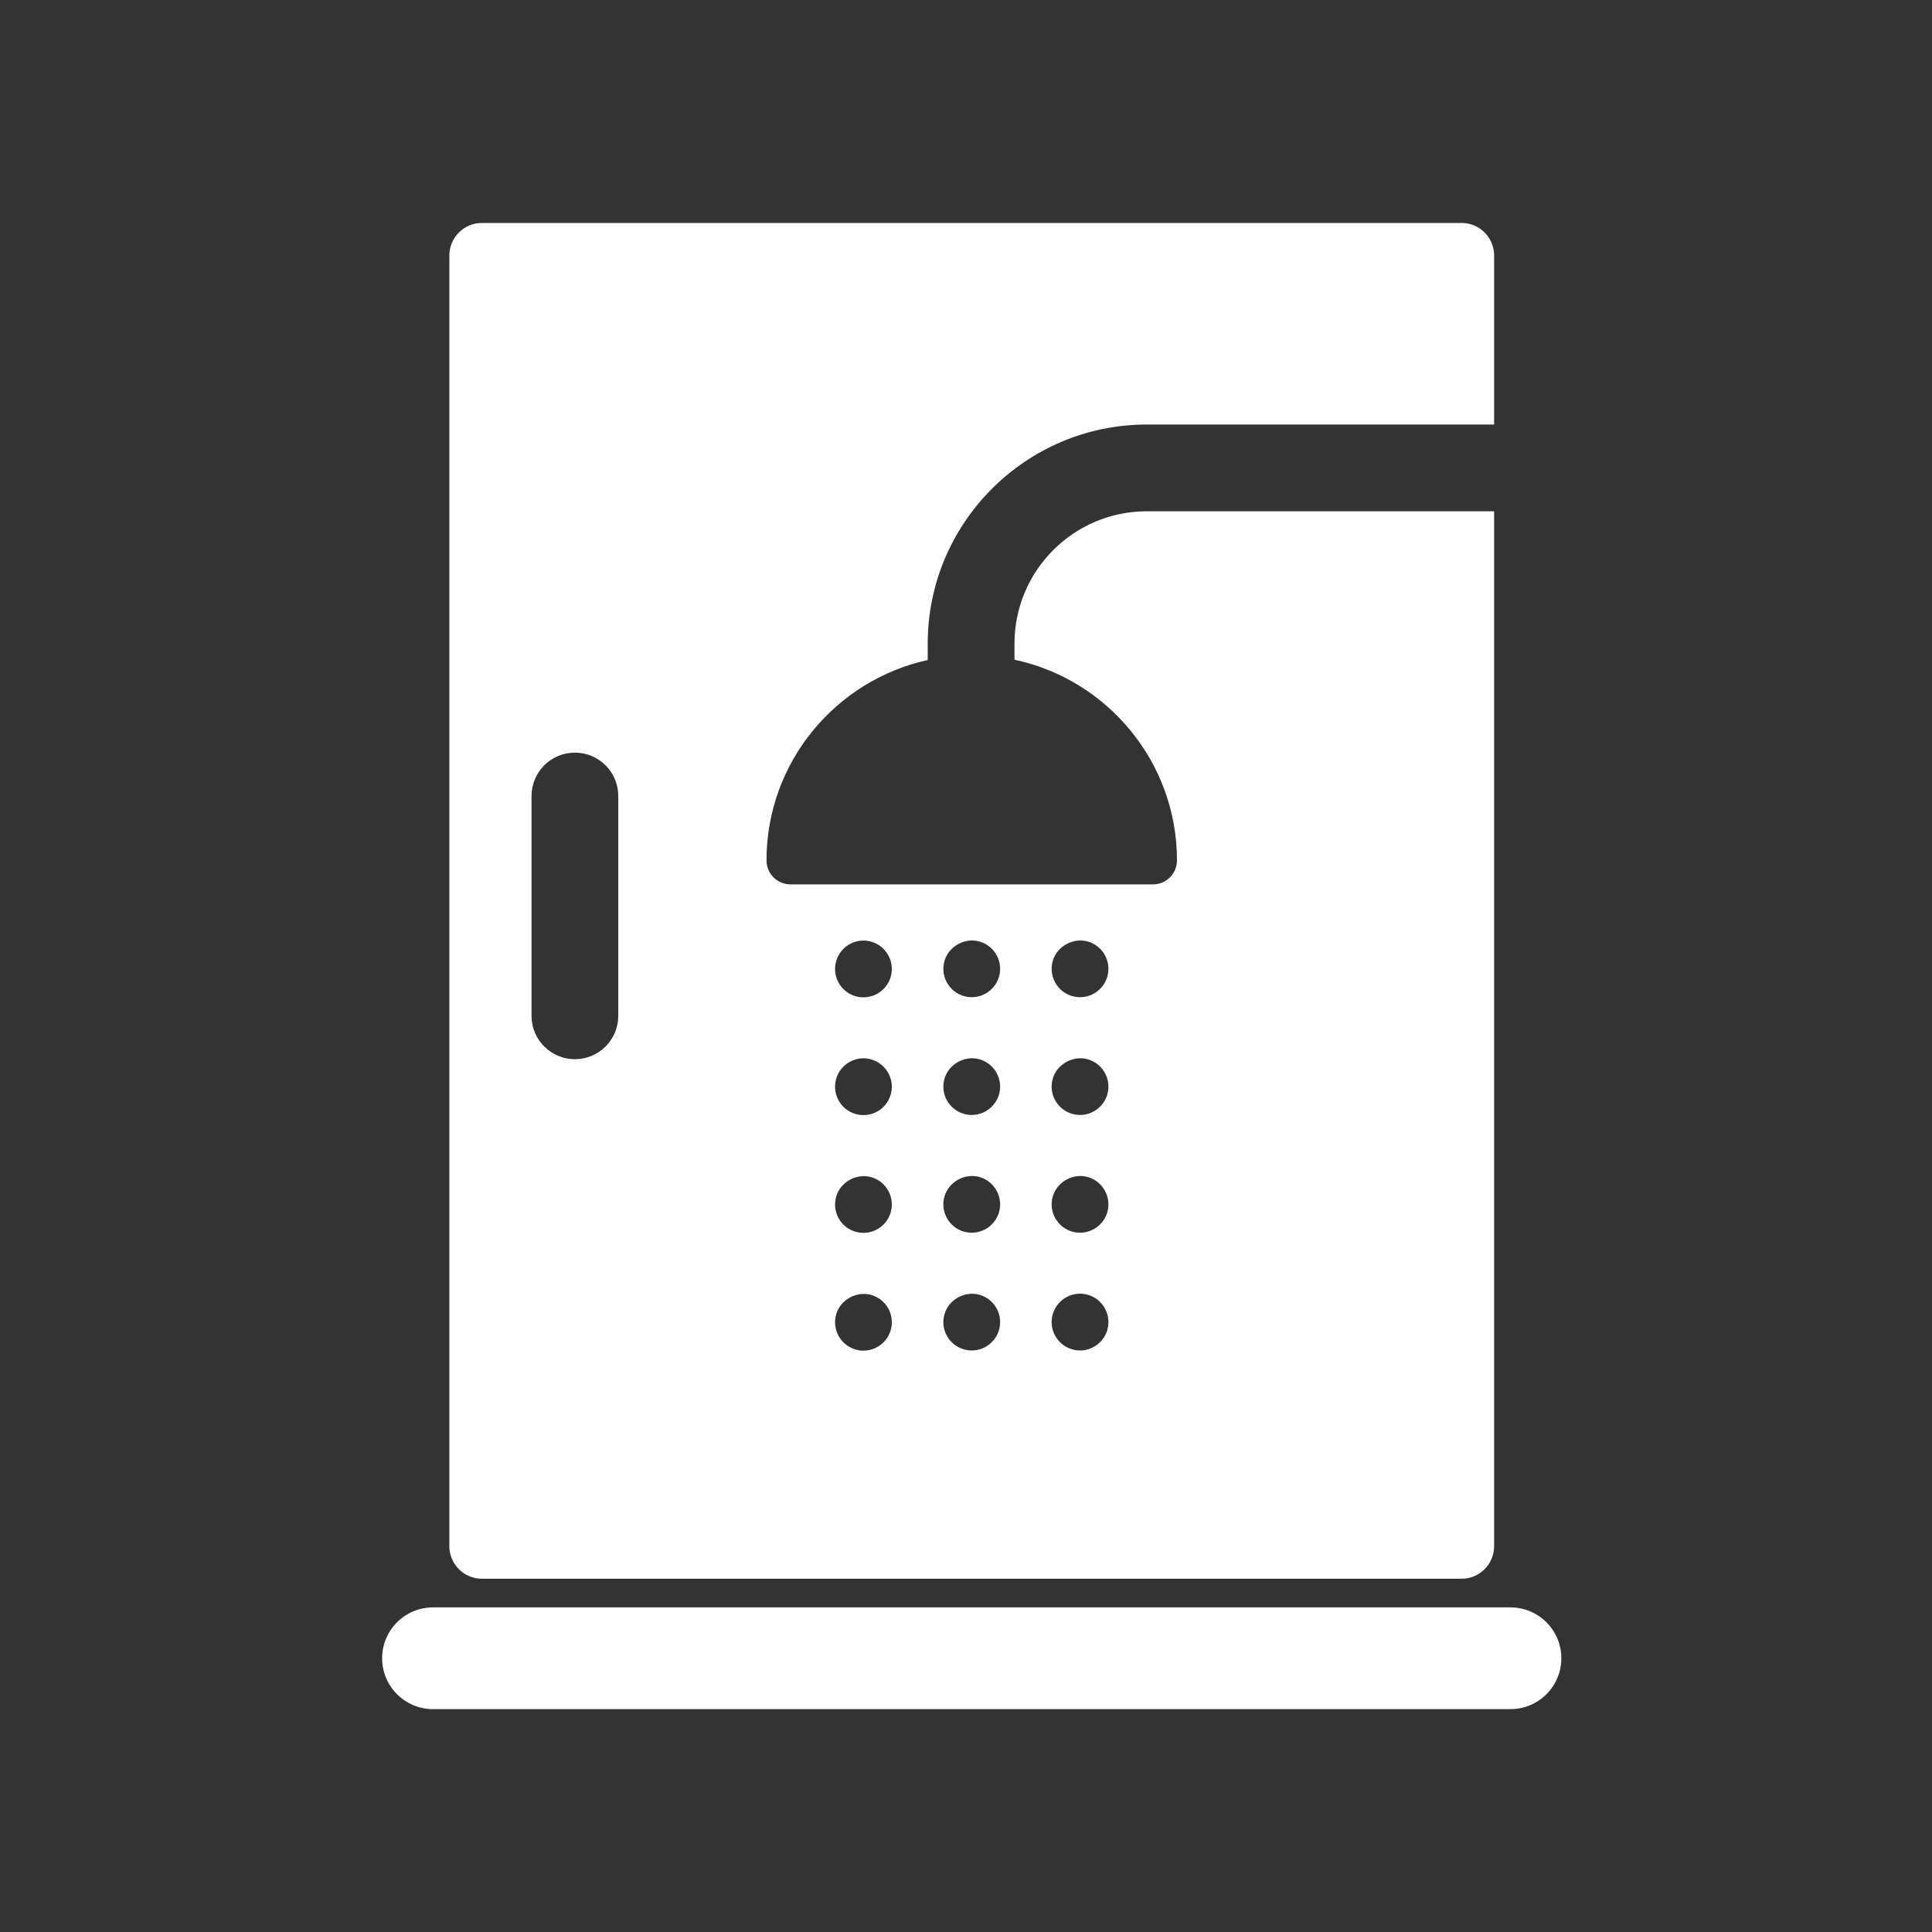 <?xml version="1.0" encoding="iso-8859-1"?>
<!-- Generator: Adobe Illustrator 25.4.1, SVG Export Plug-In . SVG Version: 6.00 Build 0)  -->
<svg version="1.1" id="Calque_1" xmlns="http://www.w3.org/2000/svg" xmlns:xlink="http://www.w3.org/1999/xlink" x="0px" y="0px"
	 viewBox="0 0 368.5 368.5" style="enable-background:new 0 0 368.5 368.5;" xml:space="preserve">
<rect x="0" y="0" width="368.5" height="368.5" fill="#333333" stroke="none"/>
<g>
	<path style="fill:#FFFFFF;" d="M85.707,48.736v246.173c0,3.43,2.78,6.212,6.209,6.212h186.858c3.427,0,6.206-2.782,6.206-6.212
		V97.517h-66.253c-13.912,0-25.23,11.32-25.23,25.23v3.081c17.684,3.762,30.994,19.491,30.994,38.281
		c0,2.52-2.048,4.572-4.564,4.572h-69.164c-2.519,0-4.566-2.052-4.566-4.572c0-18.702,13.189-34.36,30.752-38.22v-3.142
		c0-23.033,18.74-41.775,41.778-41.775h66.253V48.736c0-3.43-2.779-6.21-6.206-6.21H91.916
		C88.487,42.526,85.707,45.306,85.707,48.736 M159.503,228.195c0.795-2.755,3.906-4.478,6.708-3.657
		c2.858,0.833,4.509,3.843,3.679,6.704c-0.658,2.298-2.796,3.907-5.195,3.907c-0.512,0-1.02-0.072-1.513-0.214
		c-1.389-0.4-2.546-1.325-3.242-2.602C159.24,231.06,159.085,229.591,159.503,228.195 M159.503,205.735
		c0.658-2.27,2.796-3.879,5.192-3.879c0.509,0,1.019,0.074,1.51,0.218c2.874,0.855,4.517,3.862,3.683,6.716
		c-0.656,2.29-2.794,3.899-5.197,3.899c-0.508,0-1.014-0.072-1.505-0.214c-1.409-0.411-2.562-1.338-3.254-2.617
		C159.238,208.587,159.087,207.122,159.503,205.735 M169.889,253.707c-0.659,2.293-2.796,3.904-5.195,3.904
		c-0.46,0.043-1.024-0.072-1.517-0.218c-1.401-0.409-2.554-1.34-3.248-2.617c-0.693-1.27-0.843-2.732-0.427-4.119
		c0.791-2.752,3.9-4.474,6.702-3.659C169.072,247.833,170.721,250.842,169.889,253.707 M211.203,253.675
		c-0.668,2.299-2.805,3.907-5.197,3.907c-0.513,0-1.024-0.074-1.517-0.218c-1.397-0.405-2.549-1.334-3.246-2.611
		c-0.691-1.269-0.847-2.732-0.437-4.115c0.662-2.28,2.8-3.887,5.192-3.887c0.513,0,1.021,0.072,1.514,0.216
		C210.376,247.801,212.029,250.81,211.203,253.675 M200.807,183.258c0.807-2.776,3.912-4.491,6.712-3.668
		c2.856,0.831,4.509,3.837,3.685,6.698c-0.668,2.306-2.805,3.911-5.199,3.911h-0.002c-0.509,0-1.014-0.068-1.505-0.212
		c-1.395-0.404-2.55-1.327-3.246-2.598C200.552,186.114,200.396,184.649,200.807,183.258 M200.807,205.72
		c0.807-2.774,3.912-4.485,6.706-3.672c2.872,0.85,4.515,3.856,3.691,6.709c-0.664,2.299-2.805,3.905-5.201,3.905
		c-0.509,0-1.014-0.072-1.505-0.215c-1.402-0.408-2.554-1.329-3.25-2.606C200.552,208.568,200.396,207.105,200.807,205.72
		 M200.807,228.18c0.805-2.772,3.904-4.489,6.706-3.673c2.866,0.846,4.513,3.853,3.691,6.706c-0.668,2.303-2.807,3.908-5.201,3.908
		c-0.509,0-1.014-0.071-1.505-0.211c-1.395-0.403-2.548-1.328-3.246-2.599C200.552,231.037,200.395,229.571,200.807,228.18
		 M190.546,253.675c-0.666,2.299-2.802,3.907-5.197,3.907c-0.512,0-1.024-0.075-1.519-0.218c-1.397-0.405-2.547-1.337-3.245-2.613
		c-0.69-1.271-0.841-2.736-0.428-4.119c0.792-2.757,3.9-4.483,6.702-3.665C189.721,247.801,191.374,250.81,190.546,253.675
		 M180.156,183.254c0.798-2.767,3.9-4.491,6.71-3.664c2.852,0.831,4.507,3.837,3.681,6.698c-0.666,2.306-2.802,3.911-5.199,3.911
		h-0.002c-0.506,0-1.012-0.072-1.505-0.214c-1.398-0.404-2.55-1.325-3.249-2.602C179.898,186.11,179.742,184.645,180.156,183.254
		 M190.544,208.757c-0.664,2.299-2.8,3.905-5.197,3.905h-0.002c-0.506,0-1.012-0.072-1.505-0.215
		c-1.403-0.408-2.554-1.334-3.253-2.609c-0.692-1.274-0.845-2.737-0.43-4.123c0.798-2.763,3.9-4.482,6.702-3.667
		C189.727,202.895,191.372,205.904,190.544,208.757 M180.156,228.172c0.798-2.759,3.896-4.483,6.704-3.665
		c2.862,0.846,4.511,3.851,3.687,6.706c-0.666,2.303-2.804,3.908-5.201,3.908h-0.002c-0.506,0-1.01-0.071-1.503-0.211
		c-1.396-0.403-2.55-1.33-3.249-2.603C179.898,231.033,179.74,229.563,180.156,228.172 M159.503,183.273
		c0.656-2.268,2.792-3.877,5.188-3.877c0.513,0,1.021,0.074,1.514,0.218c2.864,0.842,4.515,3.847,3.687,6.71
		c-0.663,2.297-2.803,3.902-5.201,3.902c-0.508,0-1.013-0.069-1.499-0.21c-1.403-0.403-2.56-1.331-3.256-2.61
		C159.24,186.131,159.085,184.664,159.503,183.273 M101.38,151.828c0-4.569,3.706-8.273,8.276-8.273
		c4.569,0,8.271,3.704,8.271,8.273v41.928c0,4.566-3.702,8.271-8.271,8.271c-4.57,0-8.276-3.705-8.276-8.271V151.828z"/>
	<path style="fill:#FFFFFF;" d="M297.801,316.289c0-5.359-4.342-9.702-9.702-9.702H82.588c-5.358,0-9.702,4.343-9.702,9.702
		c0,5.361,4.344,9.702,9.702,9.702h205.511C293.459,325.991,297.801,321.65,297.801,316.289"/>
</g>
</svg>
